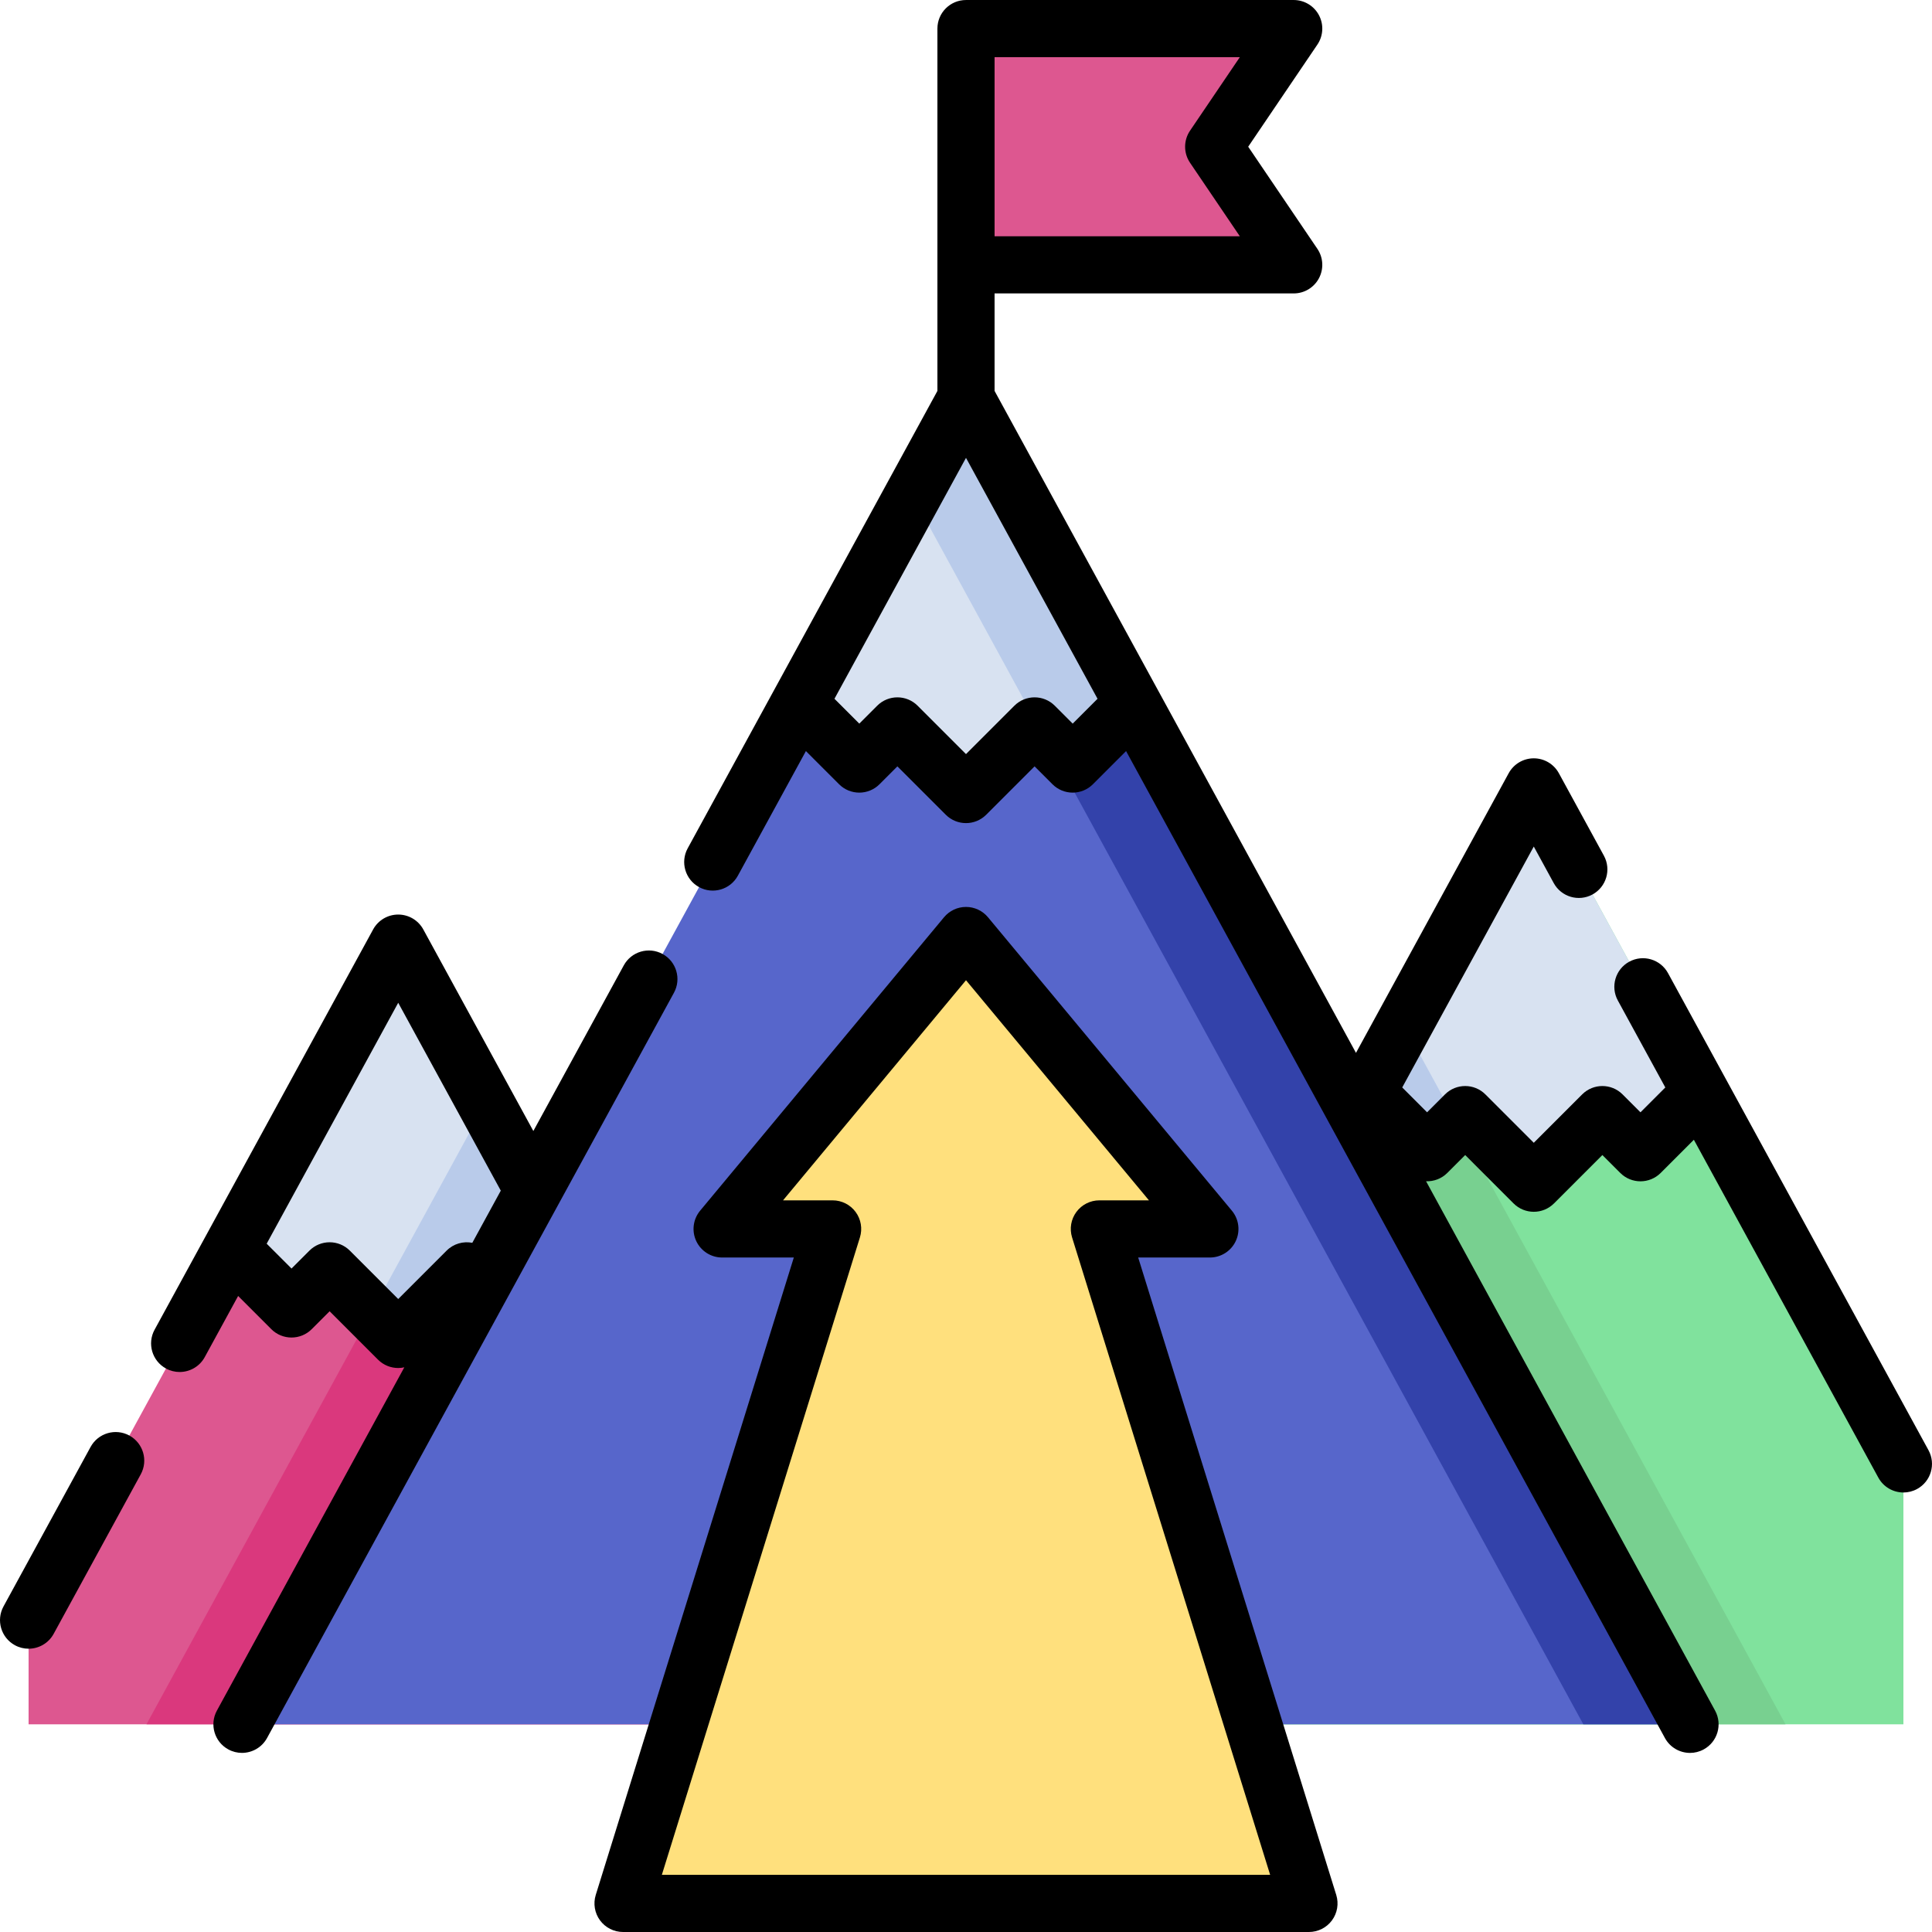 <svg id="Capa_1" enable-background="new 0 0 512 512" height="512" viewBox="0 0 512 512" width="512" xmlns="http://www.w3.org/2000/svg"><g><g><path d="m504.424 387.951-97.956-179.414-135.633 248.424h233.589z" fill="#80e29d"/></g><g><path d="m372.01 271.651-101.175 185.31h202.35z" fill="#78d090"/></g><g><path d="m7.575 456.961h210.99l-113.034-207.02-97.956 179.407z" fill="#dd5790"/></g><g><path d="m218.565 456.961-89.877-164.609-89.873 164.609z" fill="#da387d"/></g><g><path d="m424.646 295.384 10.099 10.099 15.947-15.947c-15.687-28.732-44.223-80.999-44.223-80.999l-44.223 80.999 15.947 15.947 10.099-10.099 18.177 18.177z" fill="#d8e2f1"/></g><g><path d="m386.141 297.534-14.131-25.883-9.765 17.884 15.947 15.948z" fill="#b9cbea"/></g><g><path d="m123.709 336.788 10.099 10.099 15.947-15.947c-15.687-28.732-44.223-80.999-44.223-80.999l-44.223 80.999 15.947 15.947 10.099-10.099 18.177 18.177z" fill="#d8e2f1"/></g><g><path d="m105.531 354.966 18.177-18.177 10.099 10.099 15.947-15.947c-5.931-10.864-13.699-25.091-21.068-38.587l-30.29 55.479z" fill="#b9cbea"/></g><g><path d="m447.873 456.961-191.873-351.43-191.873 351.43z" fill="#5766cb"/></g><g><path d="m256 105.531-14.138 25.895c24.263 44.439 177.735 325.535 177.735 325.535h28.276z" fill="#3342aa"/></g><g><path d="m274.177 192.379 10.099 10.099 15.947-15.947c-15.687-28.733-44.223-81-44.223-81l-44.223 80.999 15.947 15.947 10.099-10.099 18.177 18.178z" fill="#d8e2f1"/></g><g><path d="m256 105.531-14.138 25.895c5.654 10.356 18.327 33.567 34.437 63.075l7.977 7.977 15.947-15.947c-15.687-28.733-44.223-81-44.223-81z" fill="#b9cbea"/></g><g><path d="m256 247.921-64.631 77.759h29.286l-55.542 178.745h181.774l-55.542-178.745h29.286z" fill="#ffe07d"/></g><g><g><path d="m256 70.186h86.848l-21.207-31.305 21.207-31.306h-86.848z" fill="#dd5790"/></g><g><path d="m175.586 252.816c-3.674-2.006-8.273-.653-10.278 3.018l-23.966 43.895-29.164-53.418c-1.328-2.432-3.877-3.945-6.648-3.945-2.77 0-5.32 1.513-6.647 3.944l-44.269 81.081c-.007.013-.014.025-.021.038l-13.628 24.96c-2.005 3.672-.653 8.273 3.018 10.277 1.153.63 2.396.928 3.623.928 2.681 0 5.279-1.427 6.654-3.946l8.846-16.201 8.793 8.793c2.958 2.958 7.753 2.958 10.711 0l4.743-4.743 12.822 12.822c1.479 1.479 3.417 2.218 5.355 2.218.543 0 1.084-.064 1.617-.18l-49.669 90.972c-2.004 3.672-.653 8.273 3.018 10.277 1.153.63 2.396.928 3.623.928 2.681 0 5.279-1.427 6.654-3.946l107.83-197.497c2.006-3.669.654-8.27-3.017-10.275zm-57.233 78.617-12.822 12.822-12.822-12.822c-2.958-2.958-7.753-2.958-10.711 0l-4.743 4.743-6.583-6.583 34.859-63.847 27.182 49.789-7.546 13.822c-2.39-.468-4.962.224-6.814 2.076z"/><path d="m34.285 380.432c-3.672-2.005-8.273-.653-10.277 3.018l-23.08 42.272c-2.005 3.672-.653 8.273 3.018 10.277 1.152.63 2.396.928 3.623.928 2.681 0 5.279-1.427 6.654-3.946l23.08-42.272c2.005-3.671.653-8.272-3.018-10.277z"/><path d="m511.072 384.318-53.668-98.295c-.005-.009-.01-.018-.015-.028l-15.35-28.114c-2.005-3.672-6.606-5.024-10.277-3.018-3.672 2.004-5.023 6.605-3.019 10.277l12.584 23.048-6.583 6.583-4.743-4.743c-2.959-2.958-7.753-2.958-10.712 0l-12.821 12.822-12.821-12.822c-2.959-2.958-7.753-2.958-10.712 0l-4.743 4.743-6.586-6.587 34.861-63.844 5.287 9.683c2.004 3.671 6.604 5.022 10.277 3.019 3.672-2.004 5.023-6.606 3.019-10.277l-11.934-21.858c-1.327-2.432-3.877-3.945-6.648-3.945-2.77 0-5.319 1.513-6.648 3.944l-40.47 74.114-95.777-175.423v-25.837h79.274c2.804 0 5.378-1.548 6.691-4.025 1.314-2.477 1.152-5.476-.421-7.797l-18.329-27.058 18.329-27.058c1.573-2.321 1.735-5.32.421-7.797-1.314-2.476-3.888-4.025-6.691-4.025h-86.847c-4.183 0-7.574 3.391-7.574 7.574v96.023l-66.181 121.215c-2.004 3.672-.653 8.273 3.018 10.277 3.674 2.007 8.273.654 10.277-3.018l18.035-33.032 8.793 8.793c2.958 2.958 7.753 2.958 10.711 0l4.743-4.743 12.822 12.822c1.479 1.479 3.417 2.218 5.355 2.218s3.877-.74 5.356-2.218l12.821-12.822 4.743 4.743c2.959 2.958 7.753 2.958 10.712 0l8.793-8.793 142.8 261.551c1.376 2.519 3.973 3.946 6.655 3.946 1.226 0 2.47-.299 3.622-.928 3.672-2.004 5.023-6.605 3.019-10.277l-76.594-140.288c2.026.071 4.075-.659 5.622-2.206l4.743-4.743 12.821 12.822c1.479 1.479 3.418 2.218 5.356 2.218s3.877-.74 5.356-2.218l12.821-12.822 4.743 4.743c2.959 2.958 7.753 2.958 10.712 0l8.793-8.793 48.883 89.532c1.376 2.519 3.973 3.946 6.655 3.946 1.226 0 2.47-.299 3.622-.928 3.672-2.003 5.023-6.604 3.019-10.276zm-195.702-341.189 13.198 19.484h-64.995v-47.464h64.995l-13.198 19.484c-1.738 2.565-1.738 5.93 0 8.496zm-31.094 148.637-4.743-4.743c-2.959-2.958-7.753-2.958-10.712 0l-12.821 12.822-12.822-12.822c-2.958-2.958-7.753-2.958-10.711 0l-4.743 4.743-6.583-6.583 34.859-63.847 34.859 63.847z"/><path d="m301.63 333.254h19.001c2.937 0 5.609-1.698 6.857-4.357s.845-5.799-1.033-8.058l-64.631-77.759c-1.439-1.731-3.573-2.733-5.824-2.733s-4.386 1.001-5.824 2.733l-64.631 77.759c-1.878 2.259-2.28 5.399-1.033 8.058s3.92 4.357 6.857 4.357h19.001l-52.49 168.923c-.714 2.299-.293 4.8 1.134 6.739s3.691 3.083 6.099 3.083h181.774c2.407 0 4.672-1.144 6.099-3.083 1.428-1.938 1.848-4.44 1.134-6.739zm-126.233 163.597 52.49-168.923c.714-2.299.293-4.8-1.134-6.739s-3.691-3.083-6.099-3.083h-13.142l48.488-58.336 48.487 58.336h-13.142c-2.407 0-4.672 1.144-6.099 3.083-1.428 1.938-1.848 4.44-1.134 6.739l52.49 168.923z"/></g></g></g></svg>